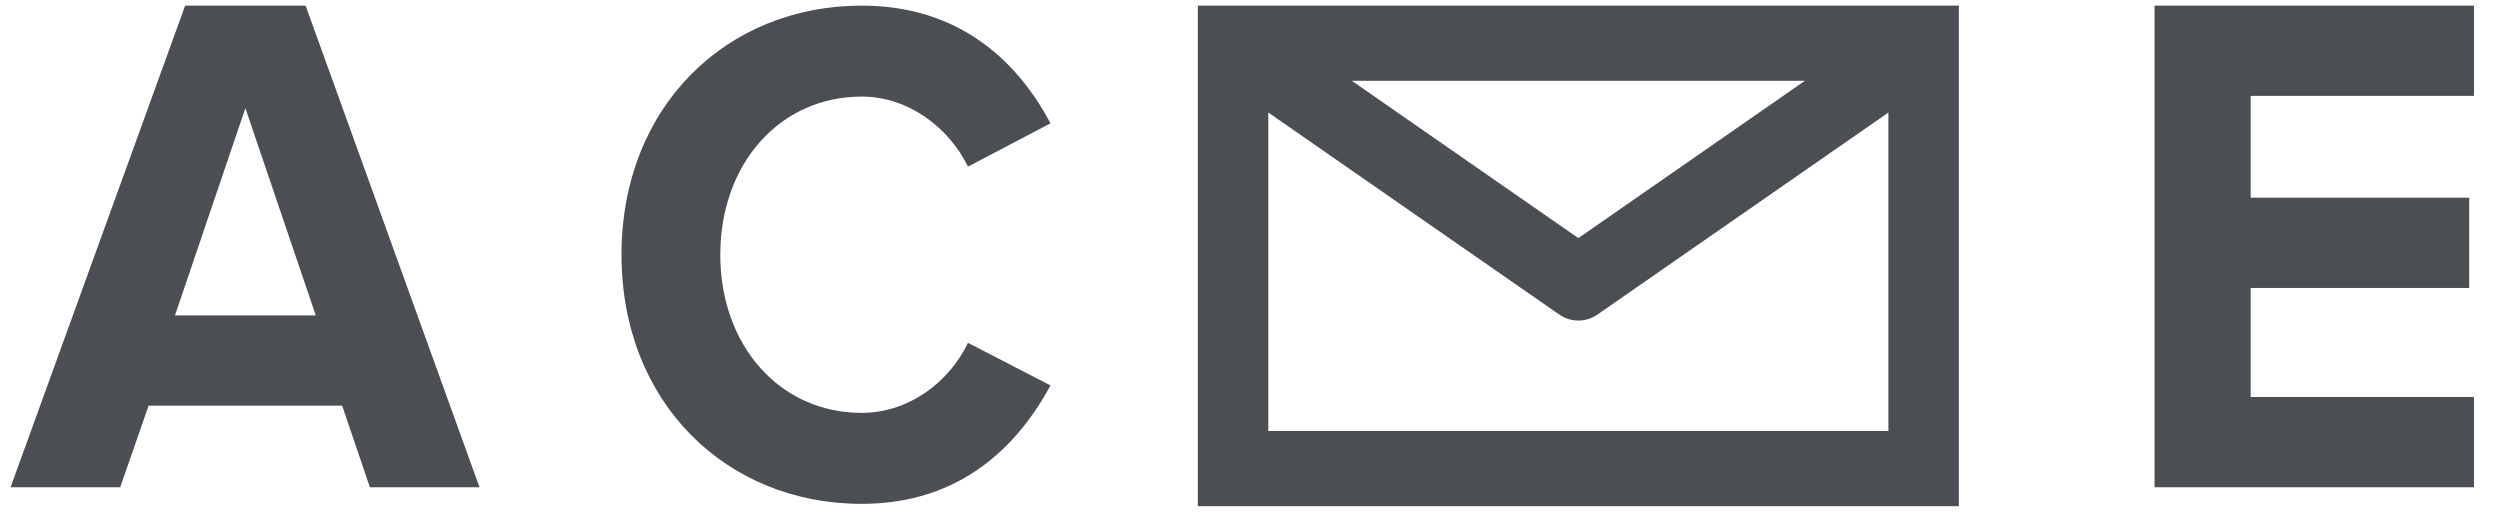 <svg width="137" height="29" viewBox="0 0 137 29" fill="none" xmlns="http://www.w3.org/2000/svg">
<path fill-rule="evenodd" clip-rule="evenodd" d="M69.504 23.62V6.167L85.441 17.233C85.761 17.456 86.127 17.567 86.494 17.567C86.86 17.567 87.227 17.456 87.547 17.233L103.484 6.167V23.62H69.504ZM98.907 4.428L86.494 13.048L74.08 4.428H98.907ZM103.484 0.308H69.504H67.573H65.642V23.62V27.741H69.504H103.484H107.345V23.62V0.308H105.415H103.484Z" fill="#4B4F54"/>
<path fill-rule="evenodd" clip-rule="evenodd" d="M9.59 17.283L13.447 5.926L17.303 17.283H9.59ZM10.146 0.308L0.579 26.701H6.587L8.144 22.23H18.749L20.269 26.701H26.277L16.747 0.308H10.146Z" fill="#4B4F54"/>
<path fill-rule="evenodd" clip-rule="evenodd" d="M47.222 5.293C49.781 5.293 52.006 6.995 53.044 9.132L57.568 6.757C55.825 3.473 52.673 0.308 47.222 0.308C39.806 0.308 34.058 5.847 34.058 13.959C34.058 22.071 39.806 27.611 47.222 27.611C52.673 27.611 55.788 24.406 57.568 21.122L53.044 18.787C52.006 20.963 49.781 22.625 47.222 22.625C42.736 22.625 39.472 18.945 39.472 13.959C39.472 8.973 42.736 5.293 47.222 5.293Z" fill="#4B4F54"/>
<path fill-rule="evenodd" clip-rule="evenodd" d="M135.574 5.254V0.308H118.071V26.702H135.574V21.755H123.337V15.78H135.314V10.834H123.337V5.254H135.574Z" fill="#4B4F54"/>
</svg>
